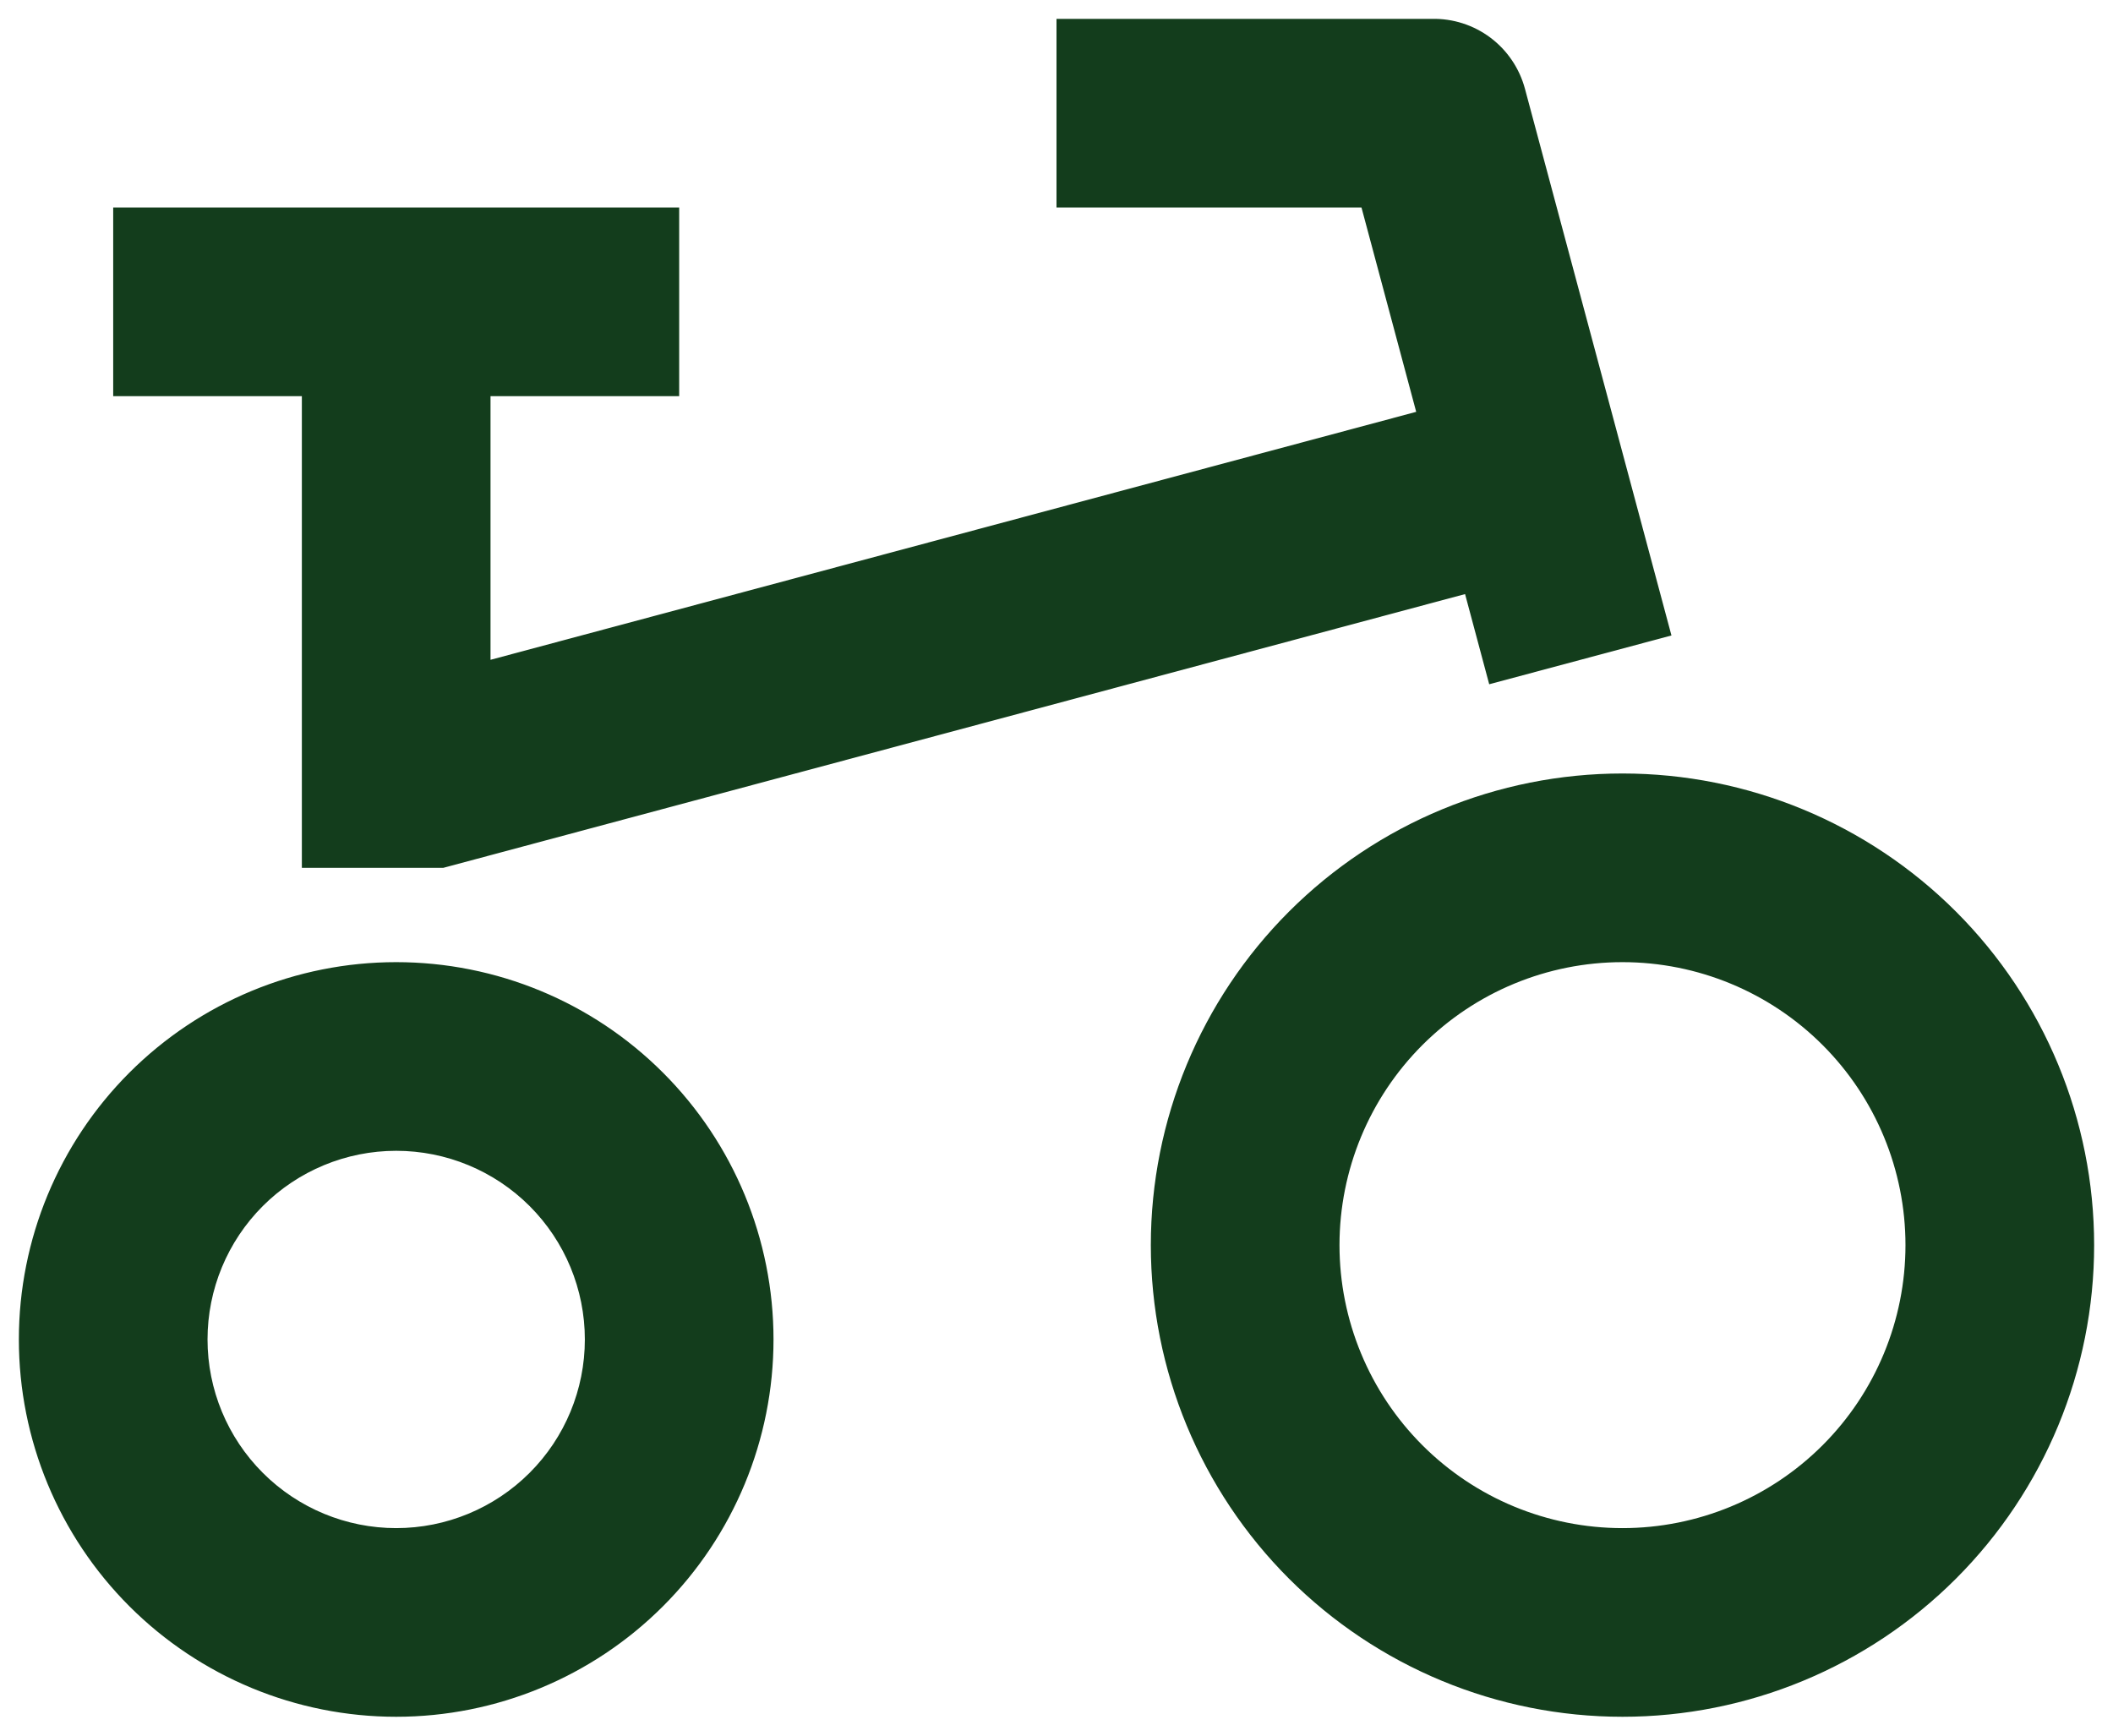 <svg width="56" height="46" viewBox="0 0 56 46" fill="none" xmlns="http://www.w3.org/2000/svg">
<path d="M11.75 23H8V10.5H3V5.5H18V10.5H13V17.487L37.533 10.915L36.083 5.5H28V0.5H37.945C38.505 0.487 39.053 0.663 39.501 0.999C39.948 1.335 40.27 1.812 40.415 2.352L44.298 16.842L39.468 18.135L38.828 15.745L11.75 23ZM10.5 40.5C11.826 40.5 13.098 39.973 14.036 39.035C14.974 38.098 15.5 36.826 15.5 35.5C15.5 34.174 14.974 32.902 14.036 31.964C13.098 31.027 11.826 30.5 10.5 30.5C9.174 30.5 7.903 31.027 6.965 31.964C6.027 32.902 5.5 34.174 5.5 35.5C5.5 36.826 6.027 38.098 6.965 39.035C7.903 39.973 9.174 40.5 10.5 40.5ZM10.5 45.5C7.848 45.5 5.305 44.446 3.429 42.571C1.554 40.696 0.5 38.152 0.5 35.5C0.5 32.848 1.554 30.304 3.429 28.429C5.305 26.553 7.848 25.5 10.5 25.5C13.152 25.5 15.696 26.553 17.571 28.429C19.447 30.304 20.5 32.848 20.5 35.5C20.5 38.152 19.447 40.696 17.571 42.571C15.696 44.446 13.152 45.5 10.5 45.5ZM43 40.5C44.989 40.5 46.897 39.71 48.304 38.303C49.71 36.897 50.5 34.989 50.5 33C50.5 31.011 49.71 29.103 48.304 27.697C46.897 26.29 44.989 25.5 43 25.5C41.011 25.5 39.104 26.29 37.697 27.697C36.291 29.103 35.5 31.011 35.5 33C35.5 34.989 36.291 36.897 37.697 38.303C39.104 39.71 41.011 40.5 43 40.5ZM43 45.5C39.685 45.5 36.506 44.183 34.161 41.839C31.817 39.494 30.5 36.315 30.5 33C30.5 29.685 31.817 26.505 34.161 24.161C36.506 21.817 39.685 20.5 43 20.5C46.316 20.5 49.495 21.817 51.839 24.161C54.183 26.505 55.5 29.685 55.5 33C55.5 36.315 54.183 39.494 51.839 41.839C49.495 44.183 46.316 45.5 43 45.5Z" fill="#133D1C"/>
</svg>

